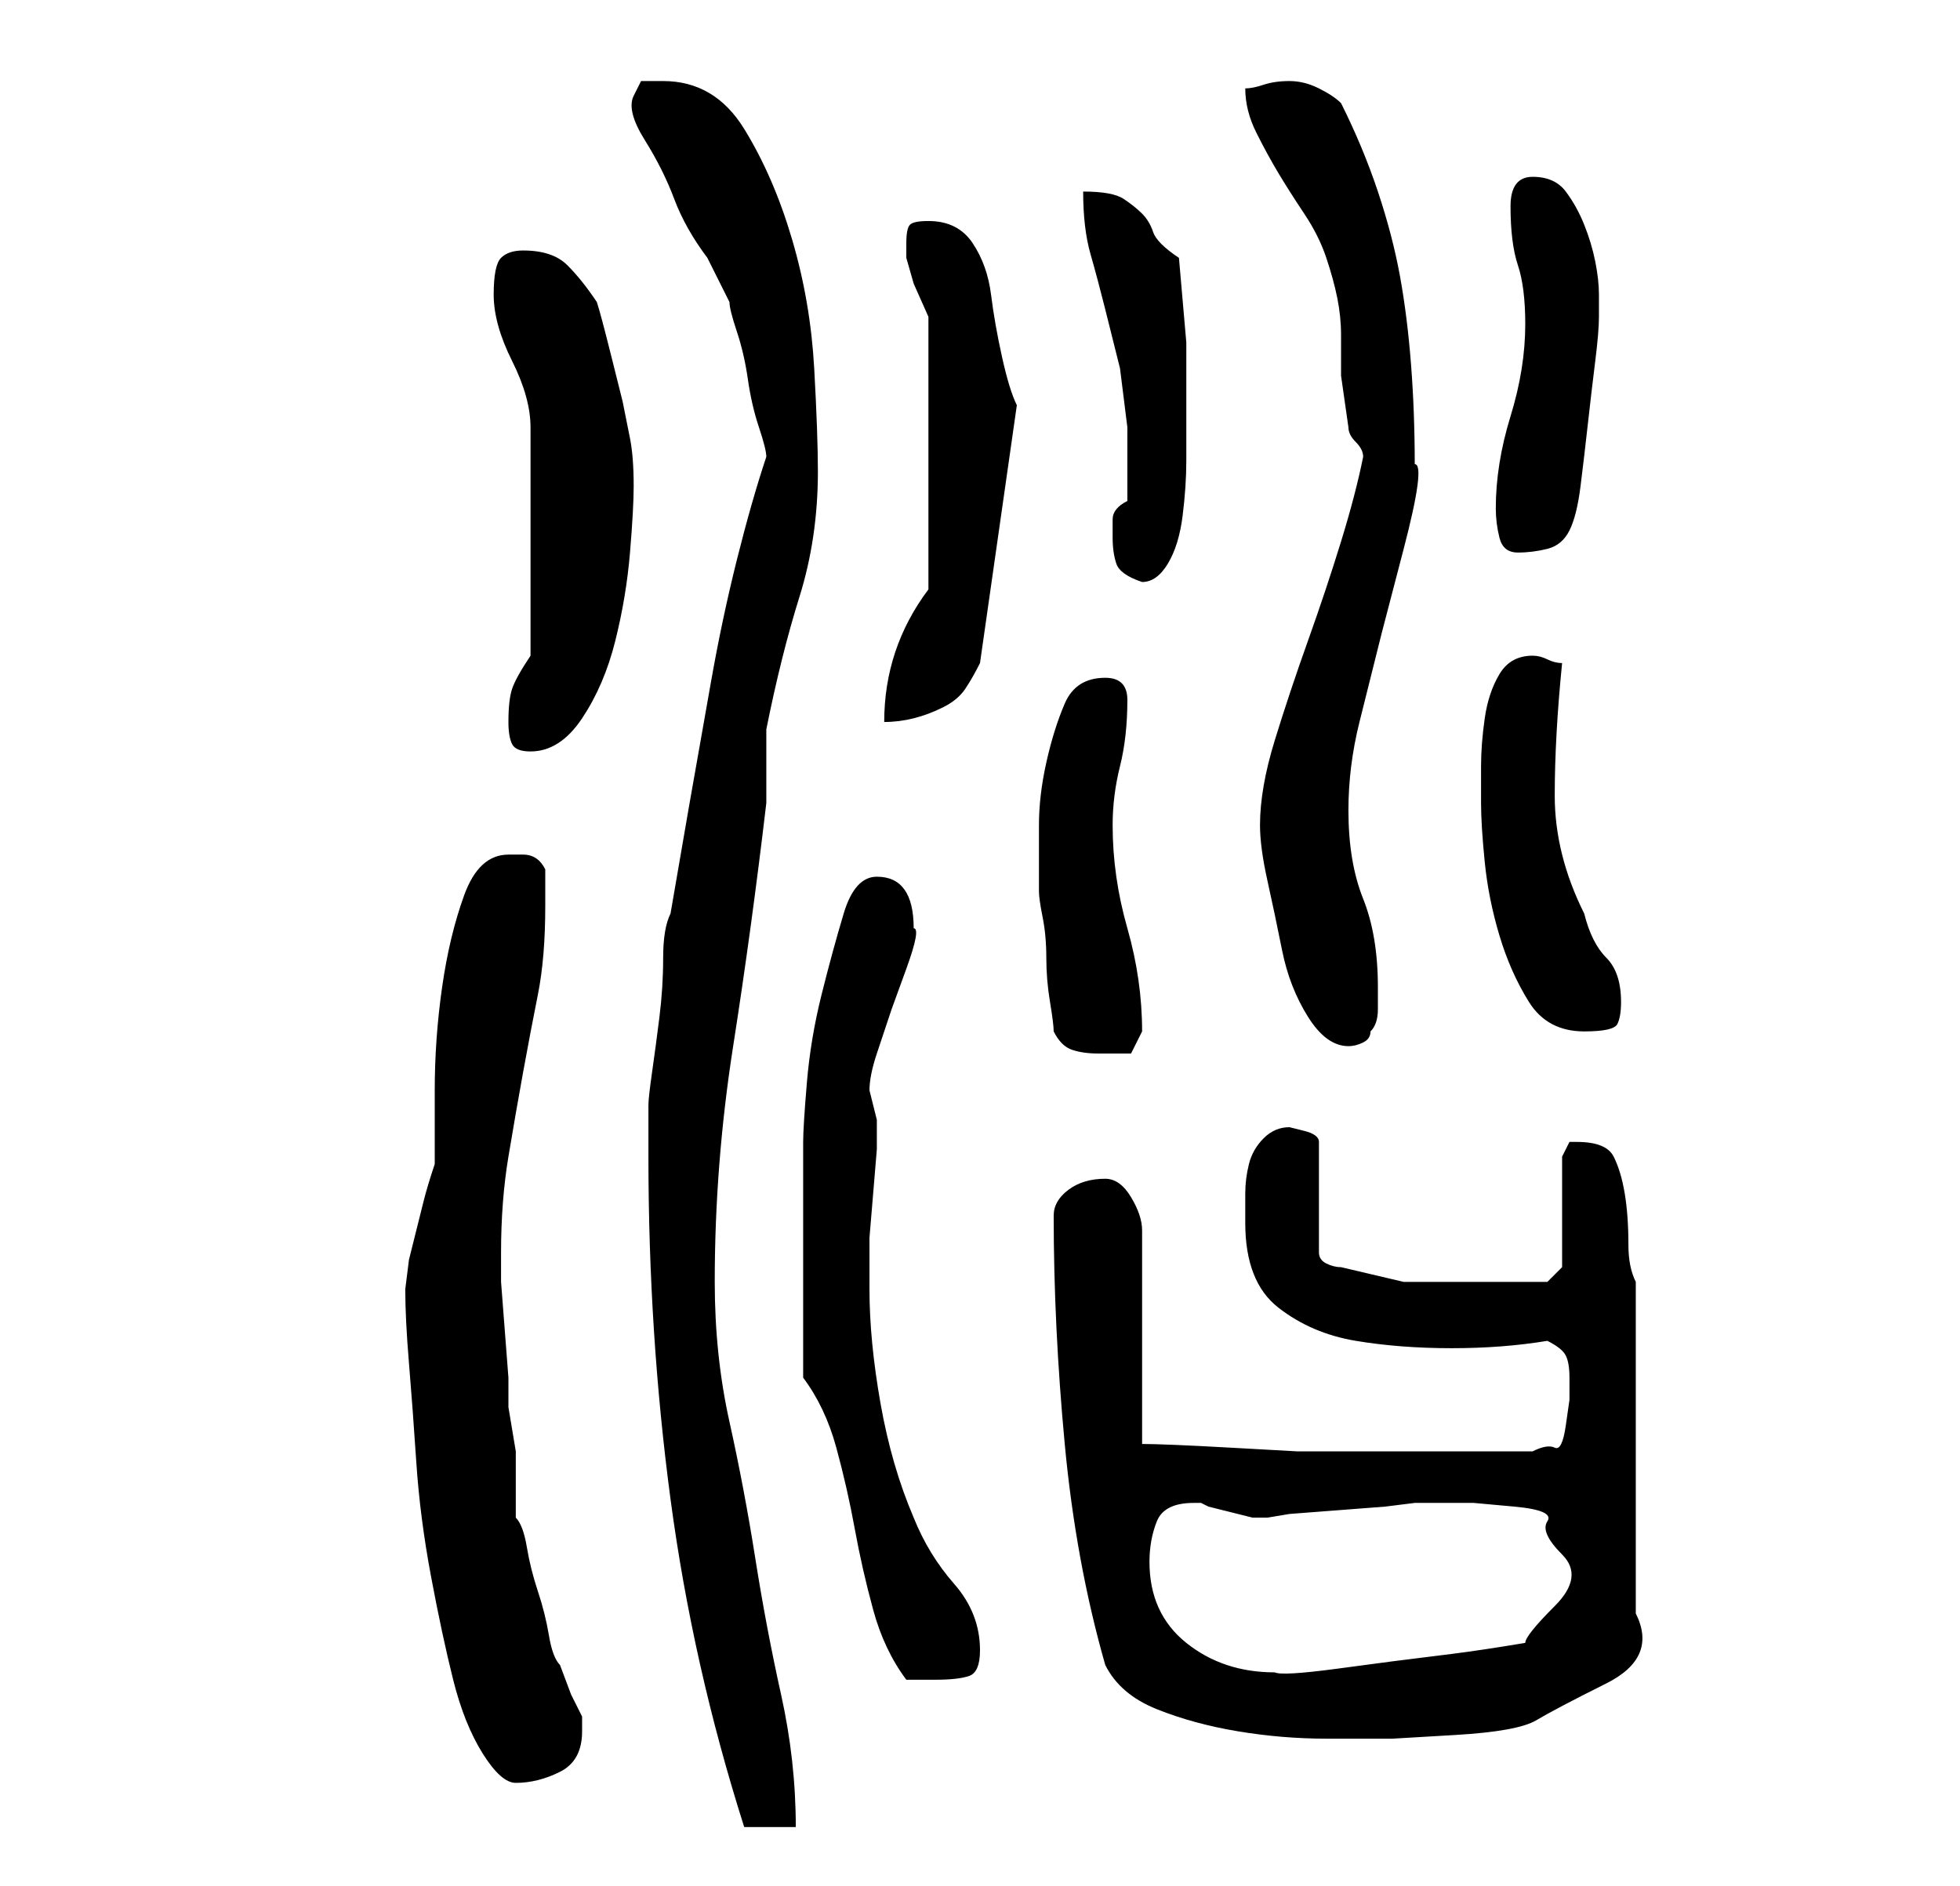<?xml version="1.0" standalone="no"?>
<!DOCTYPE svg PUBLIC "-//W3C//DTD SVG 1.1//EN" "http://www.w3.org/Graphics/SVG/1.1/DTD/svg11.dtd" >
<svg xmlns="http://www.w3.org/2000/svg" xmlns:xlink="http://www.w3.org/1999/xlink" version="1.1" viewBox="-10 0 266 256">
   <path fill="currentColor"
d="M94 62q-2 6 -4 14t-3.5 16.5l-3 17t-2.5 14.5q-1 2 -1 6t-0.5 8t-1 7.5t-0.5 4.5v7q0 24 3 46.5t10 44.5h7q0 -9 -2 -18t-3.5 -18.5t-3.5 -18.5t-2 -19q0 -16 2.5 -32t4.5 -33v-2v-3v-3v-2q2 -10 4.5 -18t2.5 -17q0 -5 -0.5 -14t-3 -17.5t-6.5 -15t-11 -6.5h-3t-1 2
t1.5 6t4 8t4.5 8l3 6q0 1 1 4t1.5 6.5t1.5 6.5t1 4zM45 175q0 4 0.5 10t1 13.5t2 15.5t3 14t4 10t4.5 4q3 0 6 -1.5t3 -5.5v-2l-1.5 -3t-1.5 -4q-1 -1 -1.5 -4t-1.5 -6t-1.5 -6t-1.5 -4v-2v-2v-3v-2l-0.5 -3l-0.5 -3v-4t-0.5 -6.5t-0.5 -6.5v-4q0 -7 1 -13t2 -11.5t2 -10.5
t1 -12v-2.5v-2.5q-1 -2 -3 -2h-2q-4 0 -6 5.5t-3 12.5t-1 14v10q-1 3 -1.5 5l-1 4l-1 4t-0.5 4zM140 226q2 4 7 6t11 3t12 1h9t8.5 -0.5t11 -2t9.5 -5t4 -9.5v-45q-1 -2 -1 -5q0 -4 -0.5 -7t-1.5 -5t-5 -2h-1l-0.5 1l-0.5 1v15l-2 2h-4h-5h-10.5t-8.5 -2q-1 0 -2 -0.5
t-1 -1.5v-15q0 -1 -2 -1.5l-2 -0.5q-2 0 -3.5 1.5t-2 3.5t-0.5 4v4q0 8 4.5 11.5t10.5 4.5t13 1t13 -1q2 1 2.5 2t0.5 3v3t-0.5 3.5t-1.5 3t-3 0.5h-12h-11h-9t-9 -0.5t-12 -0.5v-29q0 -2 -1.5 -4.5t-3.5 -2.5q-3 0 -5 1.5t-2 3.5q0 15 1.5 31t5.5 30zM99 187q3 4 4.5 9.5
t2.5 11t2.5 11t4.5 9.5h1.5h2.5q3 0 4.5 -0.5t1.5 -3.5q0 -5 -3.5 -9t-5.5 -9q-3 -7 -4.5 -15.5t-1.5 -15.5v-3v-4t0.5 -6t0.5 -6v-4t-0.5 -2t-0.5 -2q0 -2 1 -5l2 -6t2 -5.5t1 -5.5q0 -7 -5 -7q-3 0 -4.5 5t-3 11t-2 12t-0.5 8v16v16zM146 212q0 -3 1 -5.5t5 -2.5v0h1
l1 0.5t2 0.5t2 0.5t2 0.5v0v0h2l3 -0.5t6.5 -0.5t6.5 -0.5t4 -0.5h1h2h5t5.5 0.5t4.5 2t2 4.5t-1 7t-4 5q-6 1 -10 1.5l-8 1t-7.5 1t-8.5 0.5q-7 0 -12 -4t-5 -11zM133 140q1 2 2.5 2.5t3.5 0.5h4.5t1.5 -3q0 -7 -2 -14t-2 -14q0 -4 1 -8t1 -9q0 -3 -3 -3q-4 0 -5.5 3.5
t-2.5 8t-1 8.5v6v3q0 1 0.5 3.5t0.5 5.5t0.5 6t0.5 4zM161 112q0 3 1 7.5t2 9.5t3.5 9t5.5 4q1 0 2 -0.5t1 -1.5q1 -1 1 -3v-3q0 -7 -2 -12t-2 -12q0 -6 1.5 -12l3 -12t3 -11.5t1.5 -11.5q0 -7 -0.5 -13.5t-1.5 -12t-3 -11.5t-5 -12q-1 -1 -3 -2t-4 -1t-3.5 0.5t-2.5 0.5
q0 3 1.5 6t3 5.5t3.5 5.5t3 6t1.5 5.5t0.5 5v5.5t1 7q0 1 1 2t1 2q-1 5 -3 11.5t-4.5 13.5t-4.5 13.5t-2 11.5zM191 109q0 3 0.5 8t2 10t4 9t7.5 4q4 0 4.5 -1t0.5 -3q0 -4 -2 -6t-3 -6q-4 -8 -4 -16t1 -18q-1 0 -2 -0.5t-2 -0.5q-3 0 -4.5 2.5t-2 6t-0.5 6.5v5zM59 98
q0 2 0.5 3t2.5 1q4 0 7 -4.5t4.5 -10.5t2 -12t0.5 -9q0 -4 -0.5 -6.5l-1 -5t-1.5 -6t-2 -7.5q-2 -3 -4 -5t-6 -2q-2 0 -3 1t-1 5t2.5 9t2.5 9v16v15q-2 3 -2.5 4.5t-0.5 4.5zM116 80q-6 8 -6 18q2 0 4 -0.5t4 -1.5t3 -2.5t2 -3.5l5 -35q-1 -2 -2 -6.5t-1.5 -8.5t-2.5 -7
t-6 -3q-2 0 -2.5 0.5t-0.5 2.5v2l1 3.5t2 4.5v37zM141 73q0 2 0.5 3.5t3.5 2.5q2 0 3.5 -2.5t2 -6.5t0.5 -7.5v-4.5v-11.5t-1 -11.5q-3 -2 -3.5 -3.5t-1.5 -2.5t-2.5 -2t-5.5 -1q0 5 1 8.5t2 7.5l2 8t1 8v3v2.5v3.5v1q-2 1 -2 2.5v2.5zM193 69q0 2 0.5 4t2.5 2t4 -0.5
t3 -2.5t1.5 -6t1 -8.5t1 -8.5t0.5 -6v-3q0 -2 -0.5 -4.5t-1.5 -5t-2.5 -4.5t-4.5 -2t-3 4q0 5 1 8t1 8q0 6 -2 12.5t-2 12.5z" />
</svg>
